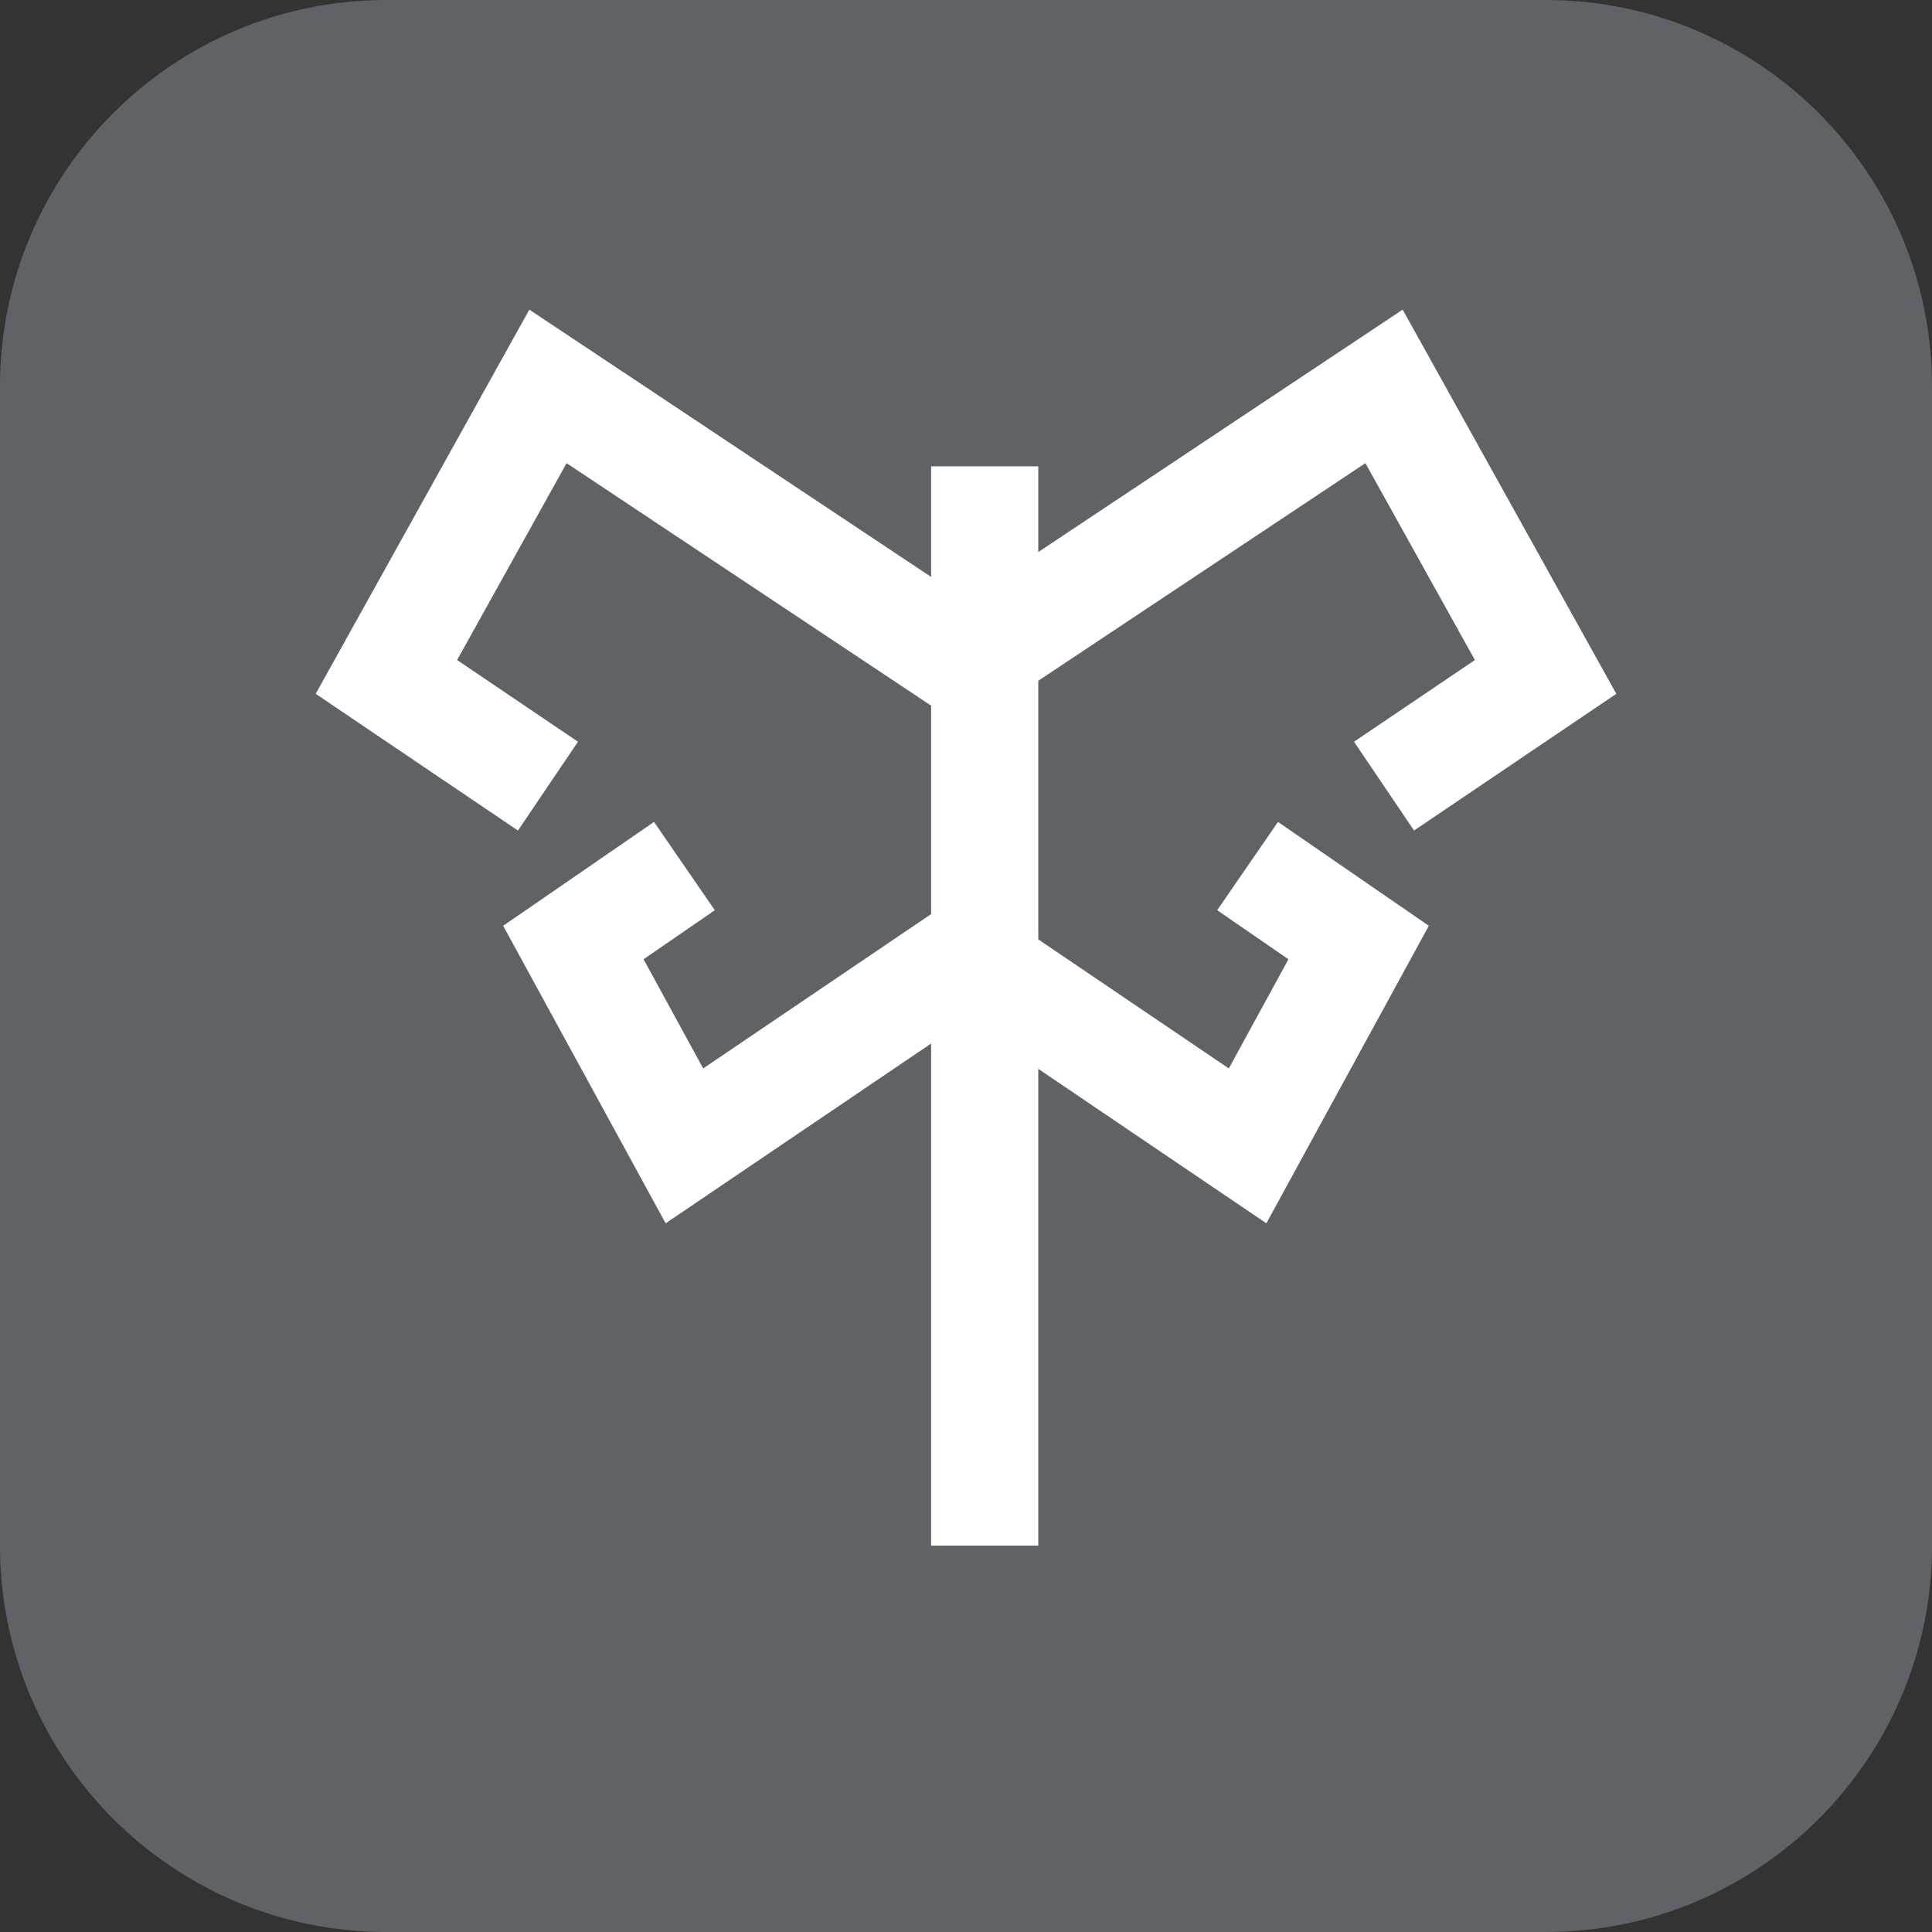 <svg width="40" height="40" viewBox="0 0 40 40" fill="none" xmlns="http://www.w3.org/2000/svg">
<rect x="0" y="0" width="40" height="40" fill="#333333" stroke="none"/>
<path d="M0 8C0 3.582 3.582 0 8 0H32C36.418 0 40 3.582 40 8V32C40 36.418 36.418 40 32 40H8C3.582 40 0 36.418 0 32V8Z" fill="#5F6368"/>
<path d="M20.387 9.655V32" stroke="white" stroke-width="2.219"/>
<path d="M20.387 14.015L11.345 8L8 14.015L11.345 16.276" stroke="white" stroke-width="2.219"/>
<path d="M19.613 14.015L28.655 8L32 14.015L28.655 16.276" stroke="white" stroke-width="2.219"/>
<path d="M19.613 19.514L25.83 23.724L28.129 19.514L25.83 17.931" stroke="white" stroke-width="2.219"/>
<path d="M20.387 19.514L14.17 23.724L11.871 19.514L14.17 17.931" stroke="white" stroke-width="2.219"/>
</svg>
